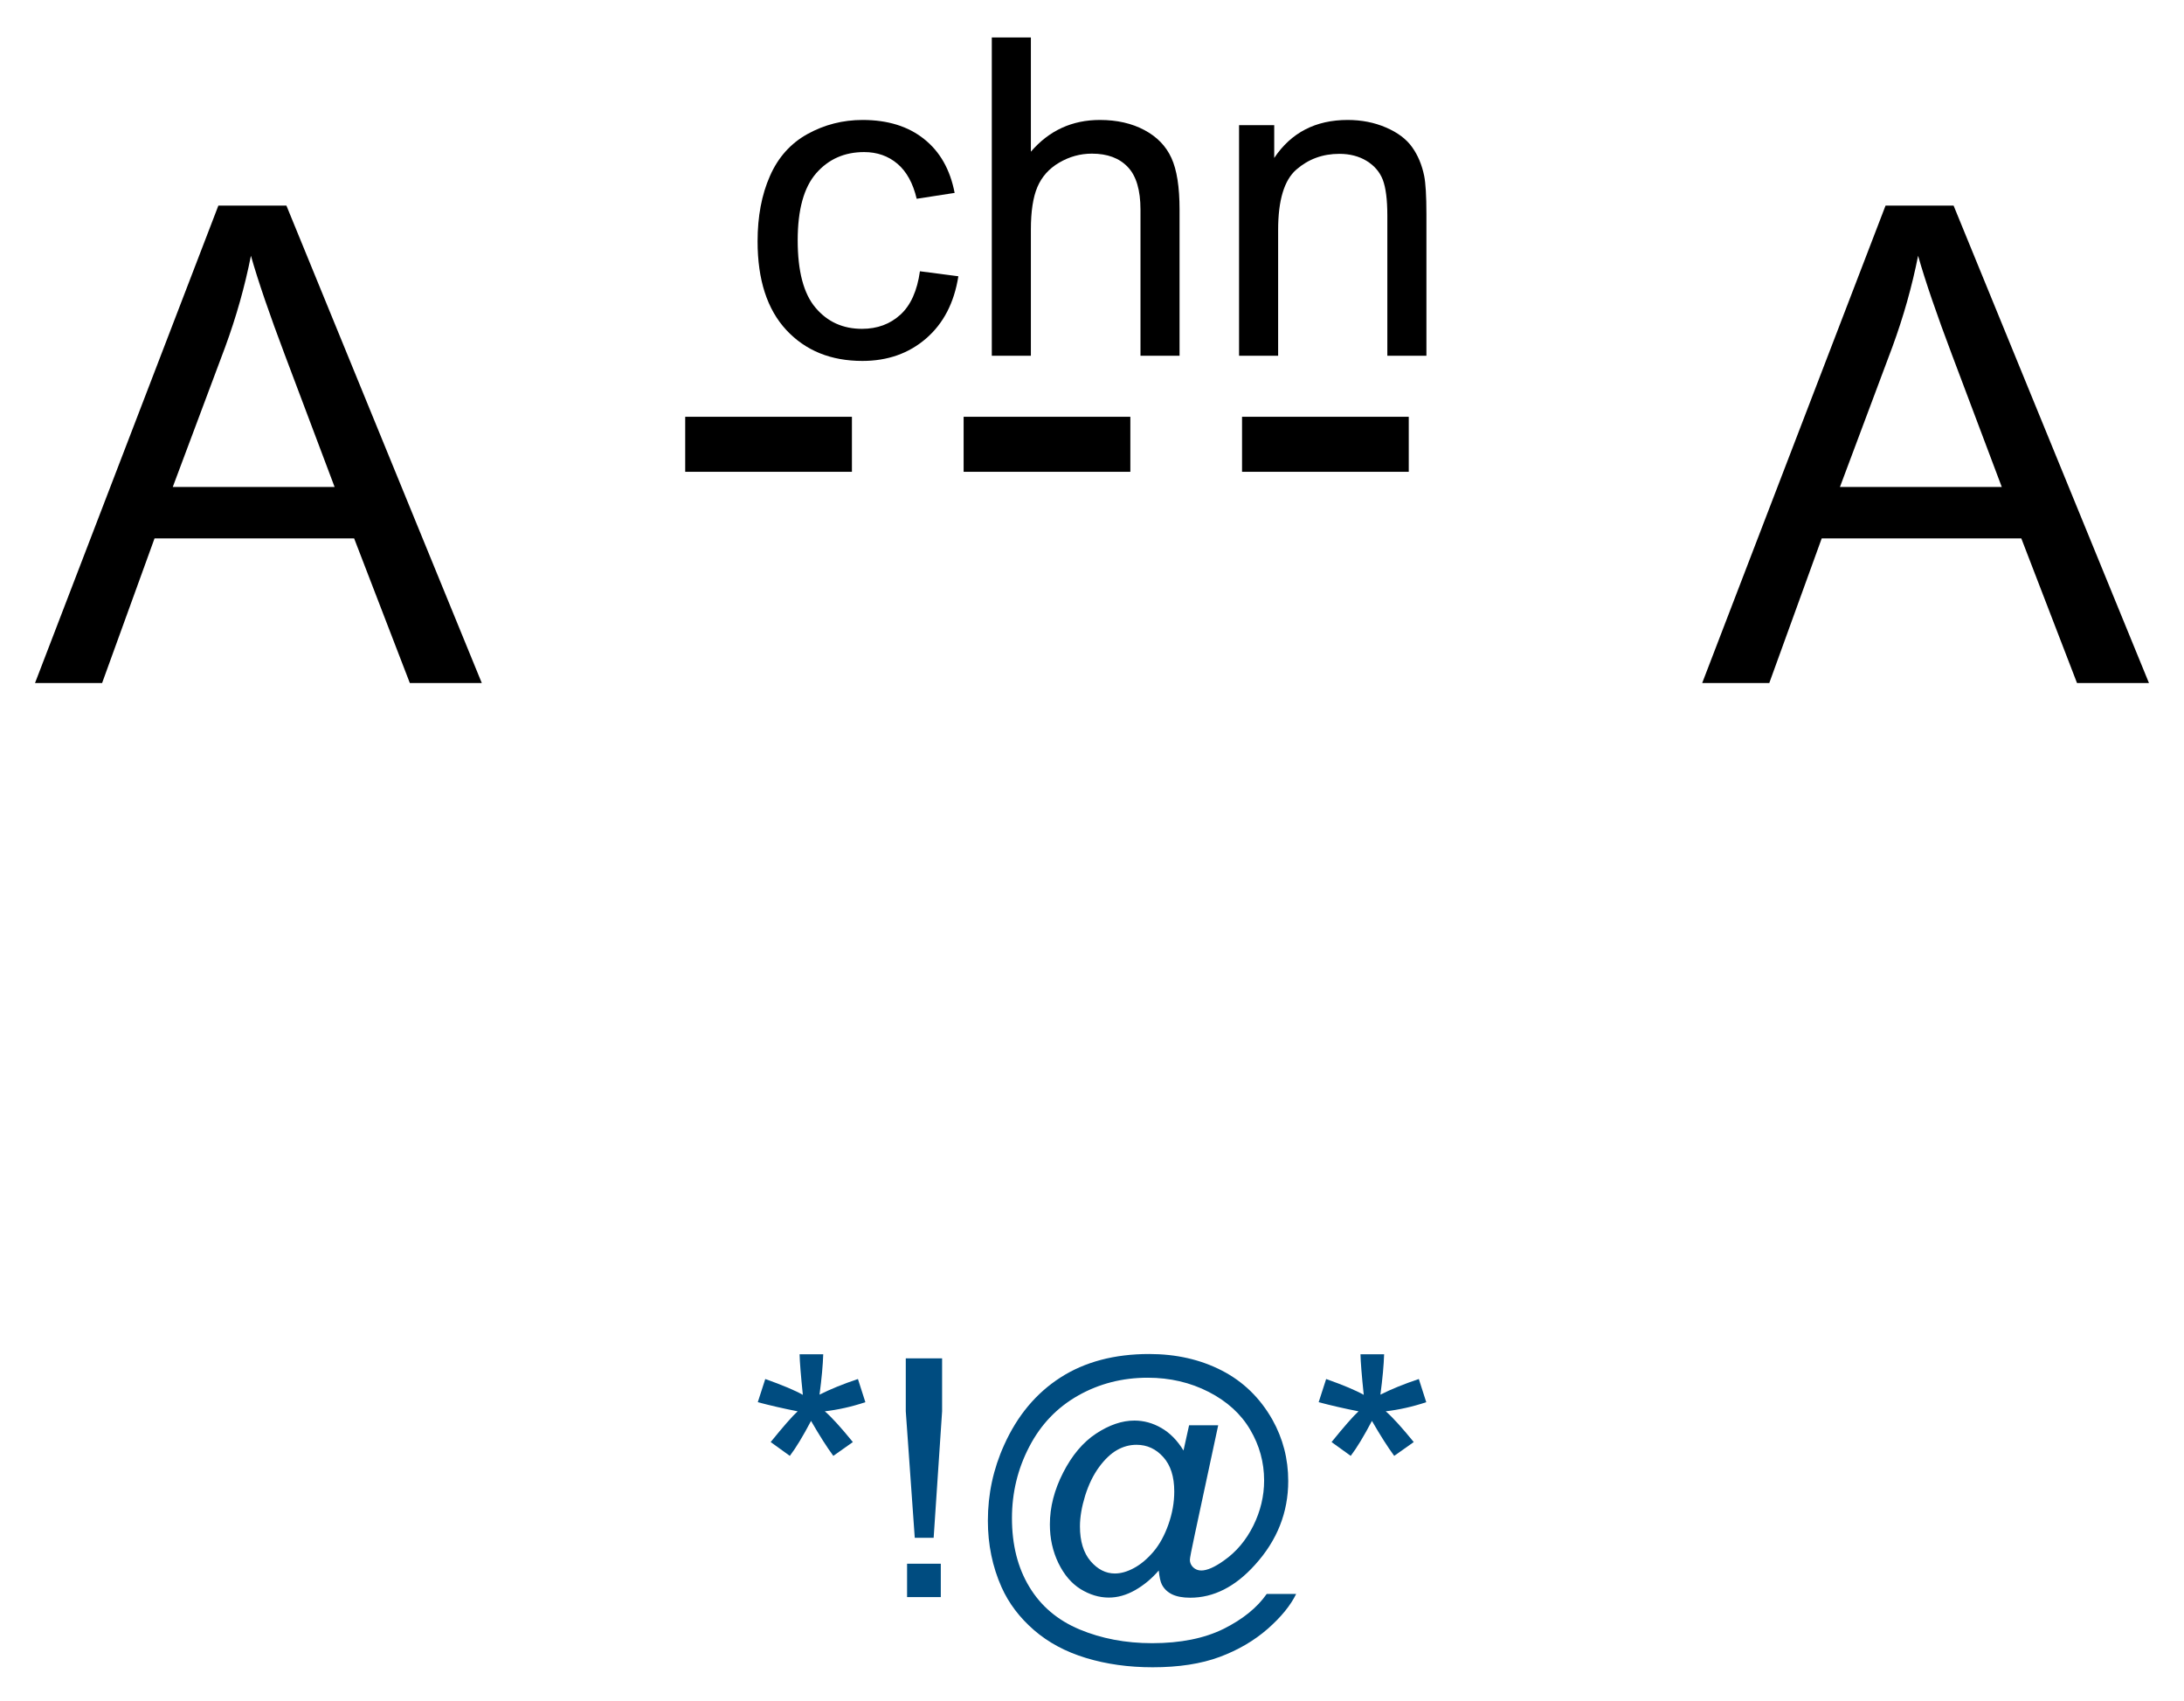 <?xml version="1.0" encoding="UTF-8"?>
<svg xmlns="http://www.w3.org/2000/svg" xmlns:xlink="http://www.w3.org/1999/xlink" width="131pt" height="102pt" viewBox="0 0 131 102" version="1.1">
<defs>
<g>
<symbol overflow="visible" id="glyph0-0">
<path style="stroke:none;" d="M -0.059 0 L 10.938 -28.633 L 15.02 -28.633 L 26.738 0 L 22.422 0 L 19.082 -8.672 L 7.109 -8.672 L 3.965 0 Z M 8.203 -11.758 L 17.91 -11.758 L 14.922 -19.688 C 14.012 -22.098 13.332 -24.074 12.891 -25.625 C 12.527 -23.789 12.012 -21.965 11.348 -20.156 Z M 8.203 -11.758 "/>
</symbol>
<symbol overflow="visible" id="glyph1-0">
<path style="stroke:none;" d="M 10.781 -5.066 L 13.086 -4.766 C 12.836 -3.176 12.191 -1.934 11.152 -1.035 C 10.113 -0.137 8.84 0.312 7.332 0.312 C 5.438 0.312 3.918 -0.305 2.766 -1.543 C 1.617 -2.781 1.043 -4.555 1.043 -6.863 C 1.043 -8.355 1.289 -9.66 1.785 -10.781 C 2.277 -11.902 3.031 -12.742 4.043 -13.301 C 5.055 -13.859 6.156 -14.141 7.344 -14.141 C 8.844 -14.141 10.074 -13.762 11.027 -13 C 11.984 -12.242 12.594 -11.164 12.863 -9.766 L 10.586 -9.414 C 10.367 -10.344 9.984 -11.043 9.434 -11.512 C 8.883 -11.98 8.215 -12.215 7.434 -12.215 C 6.254 -12.215 5.297 -11.789 4.559 -10.945 C 3.82 -10.098 3.449 -8.758 3.449 -6.926 C 3.449 -5.07 3.805 -3.719 4.52 -2.879 C 5.23 -2.035 6.16 -1.613 7.305 -1.613 C 8.227 -1.613 8.992 -1.898 9.609 -2.461 C 10.227 -3.023 10.617 -3.895 10.781 -5.066 Z M 10.781 -5.066 "/>
</symbol>
<symbol overflow="visible" id="glyph1-1">
<path style="stroke:none;" d="M 1.758 0 L 1.758 -19.09 L 4.102 -19.09 L 4.102 -12.238 C 5.195 -13.508 6.574 -14.141 8.242 -14.141 C 9.266 -14.141 10.156 -13.938 10.91 -13.535 C 11.668 -13.133 12.207 -12.574 12.531 -11.863 C 12.859 -11.152 13.02 -10.117 13.02 -8.762 L 13.02 0 L 10.676 0 L 10.676 -8.762 C 10.676 -9.934 10.422 -10.789 9.914 -11.32 C 9.406 -11.855 8.688 -12.121 7.762 -12.121 C 7.066 -12.121 6.414 -11.941 5.801 -11.582 C 5.188 -11.223 4.754 -10.734 4.492 -10.117 C 4.23 -9.5 4.102 -8.648 4.102 -7.566 L 4.102 0 Z M 1.758 0 "/>
</symbol>
<symbol overflow="visible" id="glyph1-2">
<path style="stroke:none;" d="M 1.758 0 L 1.758 -13.828 L 3.867 -13.828 L 3.867 -11.863 C 4.883 -13.383 6.352 -14.141 8.27 -14.141 C 9.102 -14.141 9.867 -13.992 10.566 -13.691 C 11.266 -13.391 11.789 -13 12.137 -12.512 C 12.484 -12.027 12.727 -11.449 12.863 -10.781 C 12.949 -10.348 12.996 -9.586 12.996 -8.504 L 12.996 0 L 10.652 0 L 10.652 -8.41 C 10.652 -9.367 10.559 -10.082 10.379 -10.555 C 10.195 -11.027 9.871 -11.402 9.406 -11.688 C 8.941 -11.969 8.398 -12.109 7.773 -12.109 C 6.773 -12.109 5.914 -11.793 5.188 -11.16 C 4.465 -10.527 4.102 -9.324 4.102 -7.551 L 4.102 0 Z M 1.758 0 "/>
</symbol>
<symbol overflow="visible" id="glyph2-0">
<path style="stroke:none;" d="M 0.625 -11.688 L 1.074 -13.078 C 2.109 -12.711 2.859 -12.395 3.328 -12.129 C 3.207 -13.309 3.141 -14.117 3.133 -14.562 L 4.551 -14.562 C 4.531 -13.918 4.457 -13.109 4.328 -12.141 C 4.996 -12.477 5.766 -12.789 6.633 -13.078 L 7.078 -11.688 C 6.254 -11.414 5.441 -11.234 4.648 -11.141 C 5.047 -10.797 5.605 -10.184 6.328 -9.297 L 5.156 -8.469 C 4.777 -8.98 4.332 -9.68 3.82 -10.566 C 3.336 -9.648 2.914 -8.949 2.547 -8.469 L 1.398 -9.297 C 2.152 -10.227 2.691 -10.844 3.016 -11.141 C 2.176 -11.305 1.379 -11.488 0.625 -11.688 Z M 0.625 -11.688 "/>
</symbol>
<symbol overflow="visible" id="glyph2-1">
<path style="stroke:none;" d="M 2.258 -3.555 L 1.719 -11.141 L 1.719 -14.316 L 3.898 -14.316 L 3.898 -11.141 L 3.391 -3.555 Z M 1.797 0 L 1.797 -2 L 3.82 -2 L 3.82 0 Z M 1.797 0 "/>
</symbol>
<symbol overflow="visible" id="glyph2-2">
<path style="stroke:none;" d="M 11.336 -1.594 C 10.914 -1.105 10.441 -0.711 9.918 -0.414 C 9.395 -0.117 8.867 0.031 8.34 0.031 C 7.762 0.031 7.195 -0.141 6.648 -0.477 C 6.102 -0.816 5.66 -1.336 5.316 -2.039 C 4.977 -2.742 4.805 -3.516 4.805 -4.355 C 4.805 -5.391 5.07 -6.426 5.602 -7.465 C 6.133 -8.504 6.789 -9.285 7.578 -9.805 C 8.367 -10.324 9.133 -10.586 9.875 -10.586 C 10.441 -10.586 10.98 -10.438 11.492 -10.141 C 12.008 -9.844 12.453 -9.395 12.82 -8.789 L 13.156 -10.305 L 14.902 -10.305 L 13.496 -3.75 C 13.301 -2.84 13.203 -2.336 13.203 -2.234 C 13.203 -2.059 13.27 -1.91 13.402 -1.781 C 13.535 -1.656 13.699 -1.594 13.887 -1.594 C 14.23 -1.594 14.684 -1.789 15.242 -2.188 C 15.984 -2.707 16.574 -3.406 17.008 -4.281 C 17.441 -5.156 17.656 -6.062 17.656 -6.992 C 17.656 -8.078 17.379 -9.094 16.82 -10.039 C 16.266 -10.984 15.434 -11.738 14.332 -12.305 C 13.227 -12.871 12.008 -13.156 10.672 -13.156 C 9.148 -13.156 7.758 -12.797 6.5 -12.086 C 5.238 -11.371 4.262 -10.352 3.57 -9.02 C 2.875 -7.688 2.531 -6.258 2.531 -4.734 C 2.531 -3.141 2.875 -1.766 3.57 -0.617 C 4.262 0.535 5.266 1.387 6.578 1.938 C 7.891 2.488 9.344 2.766 10.938 2.766 C 12.645 2.766 14.07 2.477 15.227 1.906 C 16.379 1.332 17.238 0.633 17.812 -0.188 L 19.578 -0.188 C 19.246 0.496 18.68 1.195 17.871 1.906 C 17.062 2.613 16.102 3.176 14.992 3.59 C 13.879 4.004 12.535 4.211 10.969 4.211 C 9.523 4.211 8.188 4.023 6.969 3.652 C 5.746 3.281 4.707 2.723 3.848 1.977 C 2.988 1.23 2.34 0.375 1.906 -0.594 C 1.359 -1.824 1.086 -3.156 1.086 -4.578 C 1.086 -6.168 1.41 -7.684 2.062 -9.121 C 2.855 -10.887 3.984 -12.234 5.445 -13.172 C 6.906 -14.109 8.68 -14.578 10.762 -14.578 C 12.375 -14.578 13.828 -14.25 15.113 -13.59 C 16.398 -12.93 17.414 -11.945 18.156 -10.633 C 18.785 -9.508 19.102 -8.285 19.102 -6.961 C 19.102 -5.074 18.438 -3.398 17.109 -1.934 C 15.926 -0.617 14.629 0.039 13.223 0.039 C 12.773 0.039 12.41 -0.031 12.133 -0.164 C 11.855 -0.301 11.652 -0.5 11.523 -0.75 C 11.438 -0.914 11.375 -1.195 11.336 -1.594 Z M 6.609 -4.238 C 6.609 -3.348 6.824 -2.652 7.246 -2.156 C 7.668 -1.664 8.156 -1.414 8.703 -1.414 C 9.066 -1.414 9.449 -1.523 9.852 -1.742 C 10.258 -1.961 10.645 -2.285 11.012 -2.715 C 11.379 -3.145 11.68 -3.691 11.914 -4.352 C 12.148 -5.012 12.266 -5.672 12.266 -6.336 C 12.266 -7.223 12.047 -7.91 11.605 -8.398 C 11.168 -8.887 10.633 -9.133 10 -9.133 C 9.582 -9.133 9.191 -9.023 8.824 -8.812 C 8.457 -8.602 8.098 -8.262 7.754 -7.793 C 7.41 -7.324 7.133 -6.754 6.922 -6.086 C 6.715 -5.414 6.609 -4.797 6.609 -4.238 Z M 6.609 -4.238 "/>
</symbol>
</g>
</defs>
<g id="surface2981">
<rect x="0" y="0" width="131" height="102" style="fill:rgb(100%,100%,100%);fill-opacity:1;stroke:none;"/>
<g style="fill:rgb(0%,0%,0%);fill-opacity:1;">
  <use xlink:href="#glyph0-0" x="2.16" y="40.965"/>
</g>
<g style="fill:rgb(0%,0%,0%);fill-opacity:1;">
  <use xlink:href="#glyph0-0" x="102.16" y="40.965"/>
</g>
<path style="fill:none;stroke-width:0.033;stroke-linecap:butt;stroke-linejoin:miter;stroke:rgb(0%,0%,0%);stroke-opacity:1;stroke-dasharray:0.1,0.067;stroke-dashoffset:0.155;stroke-miterlimit:10;" d="M 0.244 -0 L 0.756 -0 " transform="matrix(100,0,0,100,15.5,26.648)"/>
<g style="fill:rgb(0%,0%,0%);fill-opacity:1;">
  <use xlink:href="#glyph1-0" x="44.398" y="21.336"/>
  <use xlink:href="#glyph1-1" x="57.732" y="21.336"/>
  <use xlink:href="#glyph1-2" x="72.563" y="21.336"/>
</g>
<g style="fill:rgb(0%,30%,50%);fill-opacity:1;">
  <use xlink:href="#glyph2-0" x="44.828" y="95.789"/>
  <use xlink:href="#glyph2-1" x="52.611" y="95.789"/>
  <use xlink:href="#glyph2-2" x="58.168" y="95.789"/>
  <use xlink:href="#glyph2-0" x="78.471" y="95.789"/>
</g>
</g>
</svg>
